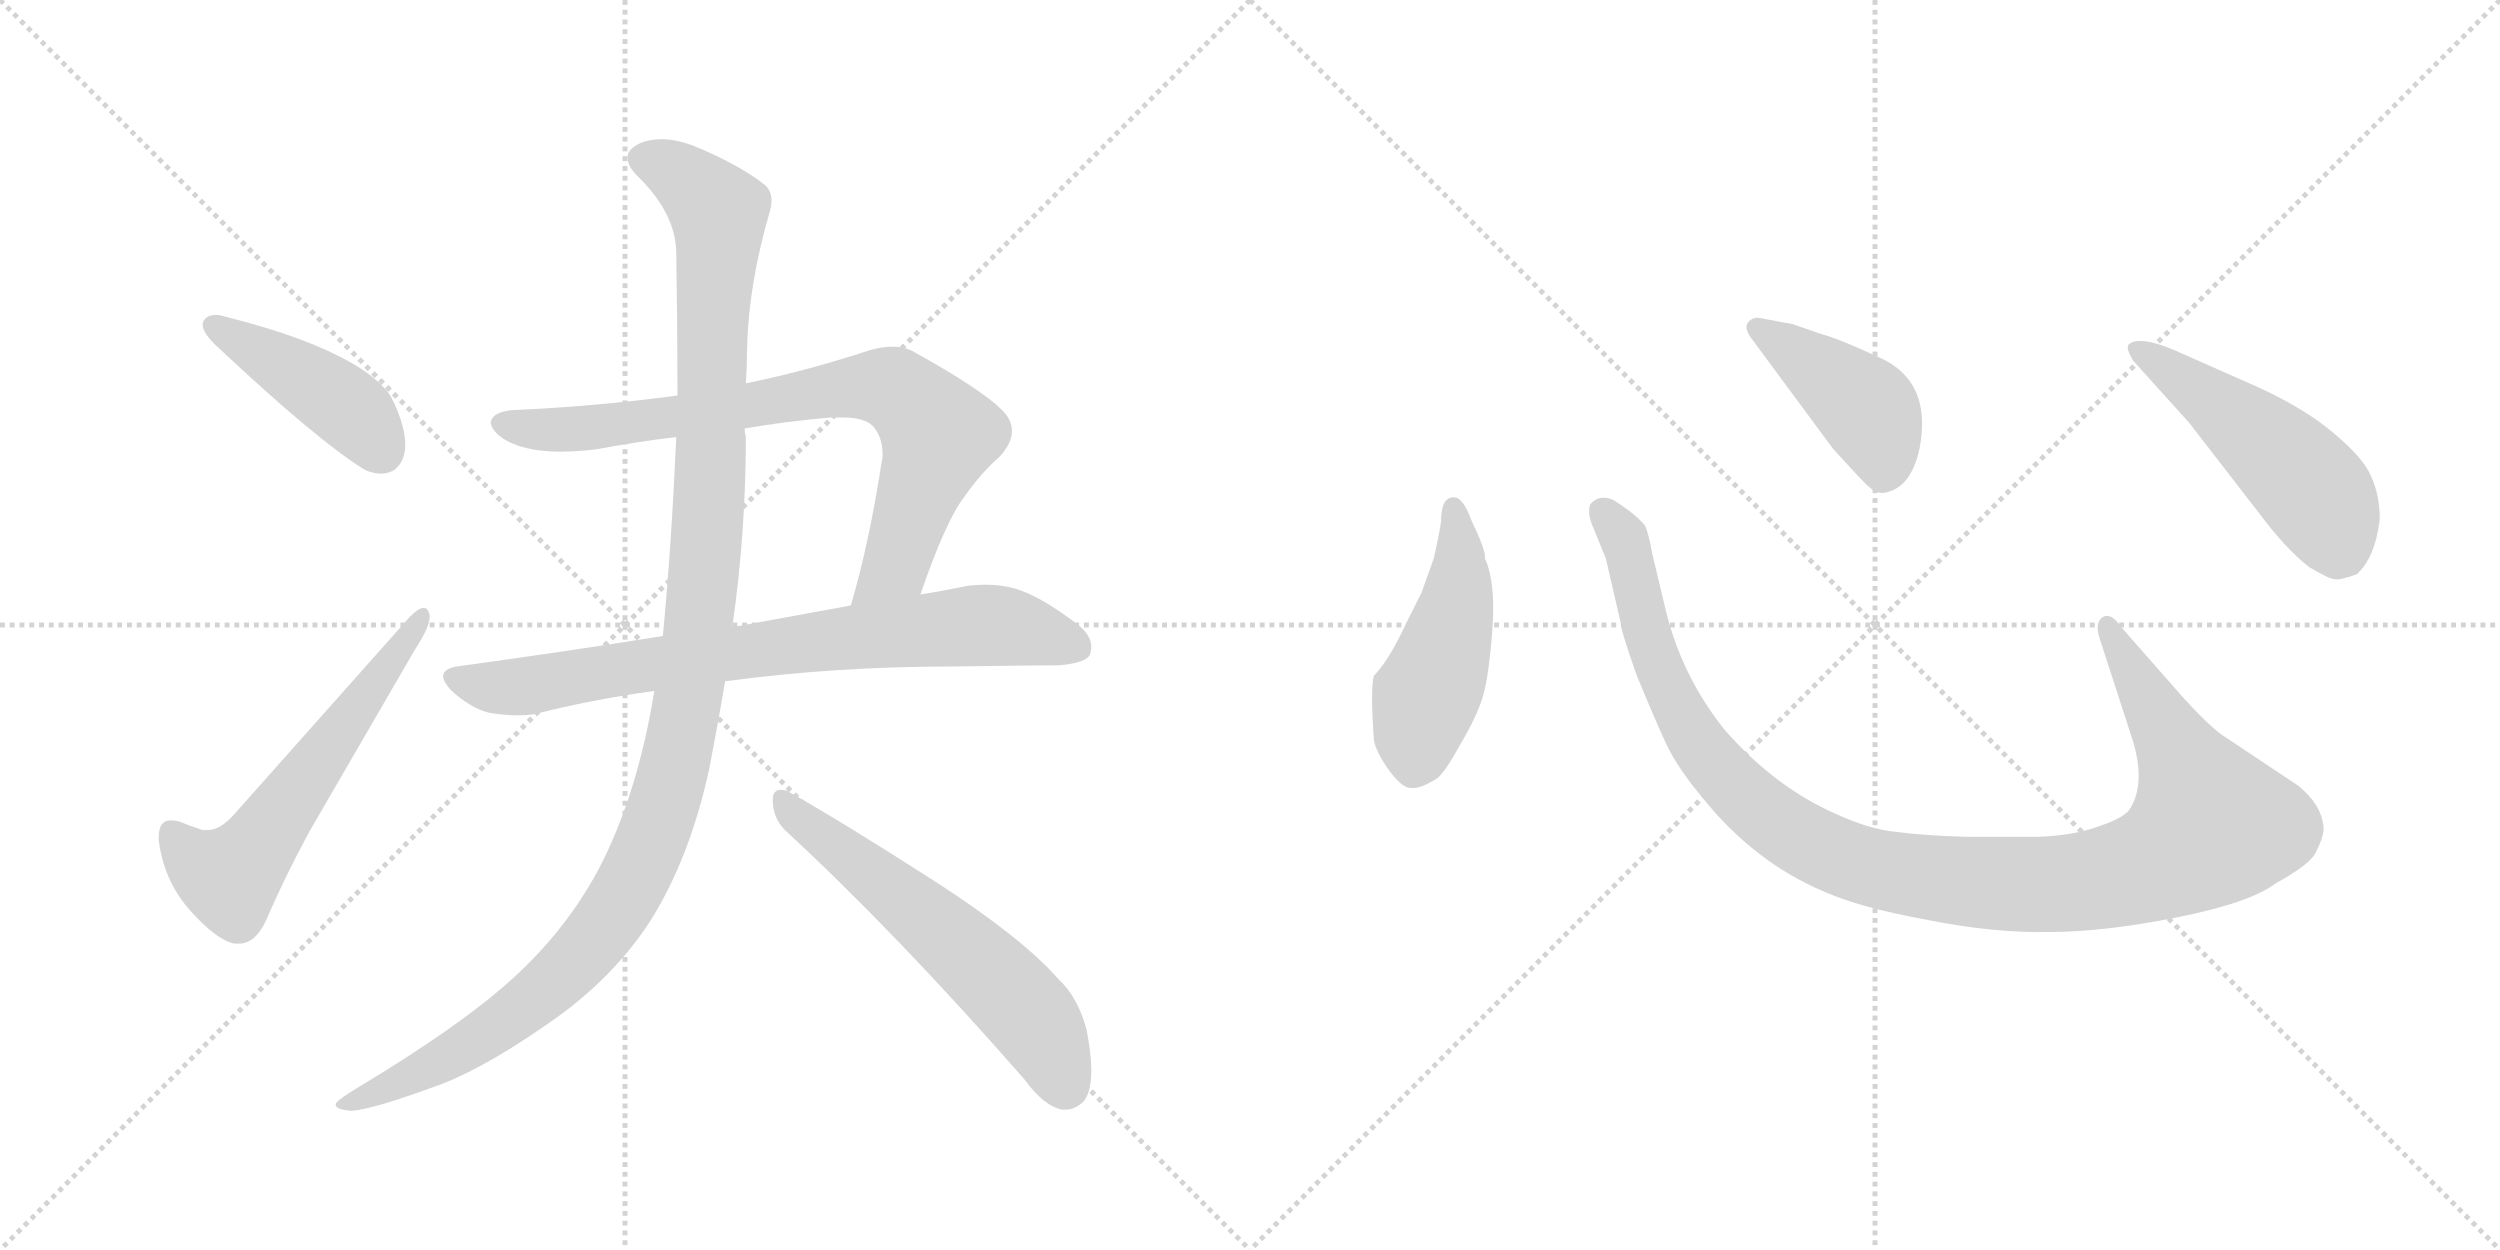 <svg version="1.1" viewBox="0 0 2048 1024" xmlns="http://www.w3.org/2000/svg">
  <g stroke="lightgray" stroke-dasharray="1,1" stroke-width="1" transform="scale(4, 4)">
    <line x1="0" y1="0" x2="256" y2="256"></line>
    <line x1="256" y1="0" x2="0" y2="256"></line>
    <line x1="128" y1="0" x2="128" y2="256"></line>
    <line x1="0" y1="128" x2="256" y2="128"></line>
    <line x1="256" y1="0" x2="512" y2="256"></line>
    <line x1="512" y1="0" x2="256" y2="256"></line>
    <line x1="384" y1="0" x2="384" y2="256"></line>
    <line x1="256" y1="128" x2="512" y2="128"></line>
  </g>
<g transform="scale(1, -1) translate(0, -850)">
   <style type="text/css">
    @keyframes keyframes0 {
      from {
       stroke: black;
       stroke-dashoffset: 432;
       stroke-width: 128;
       }
       58% {
       animation-timing-function: step-end;
       stroke: black;
       stroke-dashoffset: 0;
       stroke-width: 128;
       }
       to {
       stroke: black;
       stroke-width: 1024;
       }
       }
       #make-me-a-hanzi-animation-0 {
         animation: keyframes0 0.602s both;
         animation-delay: 0s;
         animation-timing-function: linear;
       }
    @keyframes keyframes1 {
      from {
       stroke: black;
       stroke-dashoffset: 580;
       stroke-width: 128;
       }
       65% {
       animation-timing-function: step-end;
       stroke: black;
       stroke-dashoffset: 0;
       stroke-width: 128;
       }
       to {
       stroke: black;
       stroke-width: 1024;
       }
       }
       #make-me-a-hanzi-animation-1 {
         animation: keyframes1 0.722s both;
         animation-delay: 0.602s;
         animation-timing-function: linear;
       }
    @keyframes keyframes2 {
      from {
       stroke: black;
       stroke-dashoffset: 785;
       stroke-width: 128;
       }
       72% {
       animation-timing-function: step-end;
       stroke: black;
       stroke-dashoffset: 0;
       stroke-width: 128;
       }
       to {
       stroke: black;
       stroke-width: 1024;
       }
       }
       #make-me-a-hanzi-animation-2 {
         animation: keyframes2 0.889s both;
         animation-delay: 1.324s;
         animation-timing-function: linear;
       }
    @keyframes keyframes3 {
      from {
       stroke: black;
       stroke-dashoffset: 774;
       stroke-width: 128;
       }
       72% {
       animation-timing-function: step-end;
       stroke: black;
       stroke-dashoffset: 0;
       stroke-width: 128;
       }
       to {
       stroke: black;
       stroke-width: 1024;
       }
       }
       #make-me-a-hanzi-animation-3 {
         animation: keyframes3 0.88s both;
         animation-delay: 2.212s;
         animation-timing-function: linear;
       }
    @keyframes keyframes4 {
      from {
       stroke: black;
       stroke-dashoffset: 1196;
       stroke-width: 128;
       }
       80% {
       animation-timing-function: step-end;
       stroke: black;
       stroke-dashoffset: 0;
       stroke-width: 128;
       }
       to {
       stroke: black;
       stroke-width: 1024;
       }
       }
       #make-me-a-hanzi-animation-4 {
         animation: keyframes4 1.223s both;
         animation-delay: 3.092s;
         animation-timing-function: linear;
       }
    @keyframes keyframes5 {
      from {
       stroke: black;
       stroke-dashoffset: 591;
       stroke-width: 128;
       }
       66% {
       animation-timing-function: step-end;
       stroke: black;
       stroke-dashoffset: 0;
       stroke-width: 128;
       }
       to {
       stroke: black;
       stroke-width: 1024;
       }
       }
       #make-me-a-hanzi-animation-5 {
         animation: keyframes5 0.731s both;
         animation-delay: 4.316s;
         animation-timing-function: linear;
       }
    @keyframes keyframes6 {
      from {
       stroke: black;
       stroke-dashoffset: 474;
       stroke-width: 128;
       }
       61% {
       animation-timing-function: step-end;
       stroke: black;
       stroke-dashoffset: 0;
       stroke-width: 128;
       }
       to {
       stroke: black;
       stroke-width: 1024;
       }
       }
       #make-me-a-hanzi-animation-6 {
         animation: keyframes6 0.636s both;
         animation-delay: 5.047s;
         animation-timing-function: linear;
       }
    @keyframes keyframes7 {
      from {
       stroke: black;
       stroke-dashoffset: 1118;
       stroke-width: 128;
       }
       78% {
       animation-timing-function: step-end;
       stroke: black;
       stroke-dashoffset: 0;
       stroke-width: 128;
       }
       to {
       stroke: black;
       stroke-width: 1024;
       }
       }
       #make-me-a-hanzi-animation-7 {
         animation: keyframes7 1.16s both;
         animation-delay: 5.682s;
         animation-timing-function: linear;
       }
    @keyframes keyframes8 {
      from {
       stroke: black;
       stroke-dashoffset: 422;
       stroke-width: 128;
       }
       58% {
       animation-timing-function: step-end;
       stroke: black;
       stroke-dashoffset: 0;
       stroke-width: 128;
       }
       to {
       stroke: black;
       stroke-width: 1024;
       }
       }
       #make-me-a-hanzi-animation-8 {
         animation: keyframes8 0.593s both;
         animation-delay: 6.842s;
         animation-timing-function: linear;
       }
    @keyframes keyframes9 {
      from {
       stroke: black;
       stroke-dashoffset: 501;
       stroke-width: 128;
       }
       62% {
       animation-timing-function: step-end;
       stroke: black;
       stroke-dashoffset: 0;
       stroke-width: 128;
       }
       to {
       stroke: black;
       stroke-width: 1024;
       }
       }
       #make-me-a-hanzi-animation-9 {
         animation: keyframes9 0.658s both;
         animation-delay: 7.436s;
         animation-timing-function: linear;
       }
</style>
<path d="M 166.0 585.0 L 166.0 584.0 Q 166.0 577.0 178.0 566.0 Q 260.0 489.0 299.0 465.0 Q 306.0 462.0 312.0 462.0 Q 318.0 462.0 323.0 465.0 Q 332.0 472.0 332.0 486.0 Q 332.0 495.0 328.0 507.0 Q 321.0 527.0 314.0 533.0 Q 302.0 546.0 278.0 558.0 Q 243.0 576.0 183.0 591.0 Q 180.0 592.0 177.0 592.0 Q 168.0 592.0 166.0 585.0 Z" fill="lightgray"></path> 
<path d="M 166.0 170.0 Q 154.0 174.0 147.0 177.0 Q 143.0 178.0 140.0 178.0 Q 130.0 178.0 130.0 164.0 L 130.0 162.0 Q 134.0 129.0 155.0 105.0 Q 177.0 80.0 192.0 77.0 L 196.0 77.0 Q 209.0 77.0 218.0 96.0 Q 232.0 129.0 253.0 168.0 L 340.0 318.0 Q 352.0 336.0 352.0 345.0 Q 352.0 347.0 351.0 349.0 Q 350.0 352.0 347.0 352.0 Q 343.0 352.0 336.0 345.0 L 191.0 182.0 Q 180.0 170.0 170.0 170.0 L 166.0 170.0 Z" fill="lightgray"></path> 
<path d="M 754.0 363.0 Q 775.0 424.0 790.0 443.0 Q 804.0 463.0 819.0 476.0 Q 829.0 487.0 829.0 497.0 Q 829.0 506.0 821.0 514.0 Q 804.0 531.0 750.0 561.0 Q 742.0 566.0 731.0 566.0 Q 720.0 566.0 706.0 561.0 Q 656.0 545.0 611.0 536.0 L 555.0 526.0 Q 488.0 517.0 419.0 514.0 Q 402.0 512.0 402.0 503.0 Q 405.0 492.0 424.0 485.0 Q 439.0 480.0 459.0 480.0 Q 473.0 480.0 489.0 482.0 Q 521.0 488.0 554.0 492.0 L 610.0 499.0 Q 645.0 505.0 681.0 508.0 L 690.0 508.0 Q 708.0 508.0 715.0 501.0 Q 723.0 492.0 723.0 478.0 Q 723.0 474.0 722.0 470.0 Q 712.0 405.0 697.0 354.0 C 689.0 325.0 744.0 335.0 754.0 363.0 Z" fill="lightgray"></path> 
<path d="M 780.0 304.0 Q 852.0 305.0 868.0 305.0 Q 890.0 307.0 893.0 314.0 Q 894.0 317.0 894.0 320.0 Q 894.0 330.0 882.0 339.0 Q 852.0 362.0 831.0 368.0 Q 820.0 371.0 808.0 371.0 Q 800.0 371.0 792.0 370.0 Q 773.0 366.0 754.0 363.0 L 697.0 354.0 L 604.0 337.0 L 600.0 337.0 L 543.0 329.0 Q 462.0 316.0 374.0 304.0 Q 363.0 302.0 363.0 296.0 Q 363.0 292.0 369.0 285.0 Q 385.0 270.0 401.0 266.0 Q 414.0 264.0 424.0 264.0 Q 432.0 264.0 438.0 265.0 Q 485.0 277.0 536.0 284.0 L 594.0 292.0 L 595.0 292.0 Q 684.0 304.0 780.0 304.0 Z" fill="lightgray"></path> 
<path d="M 611.0 536.0 Q 612.0 551.0 612.0 563.0 Q 613.0 617.0 631.0 678.0 Q 632.0 682.0 632.0 686.0 Q 632.0 694.0 626.0 699.0 Q 604.0 716.0 567.0 731.0 Q 553.0 736.0 542.0 736.0 Q 533.0 736.0 525.0 733.0 Q 514.0 728.0 514.0 721.0 Q 514.0 714.0 522.0 706.0 Q 554.0 675.0 554.0 642.0 Q 555.0 580.0 555.0 526.0 L 554.0 492.0 Q 550.0 402.0 543.0 329.0 L 536.0 284.0 Q 523.0 203.0 493.0 143.0 Q 468.0 94.0 426.0 54.0 Q 383.0 13.0 293.0 -41.0 Q 278.0 -50.0 275.0 -54.0 L 275.0 -55.0 Q 275.0 -59.0 288.0 -60.0 Q 305.0 -59.0 362.0 -38.0 Q 403.0 -22.0 461.0 20.0 Q 506.0 54.0 533.0 96.0 Q 565.0 147.0 581.0 220.0 Q 588.0 256.0 594.0 292.0 L 600.0 337.0 Q 611.0 414.0 611.0 492.0 Q 610.0 496.0 610.0 499.0 L 611.0 536.0 Z" fill="lightgray"></path> 
<path d="M 839.0 -34.0 Q 855.0 -56.0 870.0 -59.0 L 873.0 -59.0 Q 881.0 -59.0 888.0 -52.0 Q 894.0 -44.0 894.0 -27.0 Q 894.0 -13.0 890.0 7.0 Q 883.0 33.0 867.0 48.0 Q 838.0 81.0 769.0 126.0 Q 688.0 178.0 645.0 202.0 Q 642.0 203.0 640.0 203.0 Q 633.0 203.0 633.0 195.0 Q 633.0 180.0 643.0 170.0 Q 734.0 86.0 839.0 -34.0 Z" fill="lightgray"></path> 
<path d="M 1180.5 422.5 Q 1178.5 409.5 1174.5 392.5 L 1164.5 364.5 L 1151.5 338.5 Q 1137.5 308.5 1125.5 296.5 Q 1122.5 286.5 1125.5 243.5 Q 1127.5 233.5 1137.5 219.5 Q 1148.5 204.5 1155.5 204.5 Q 1163.5 203.5 1177.5 212.5 Q 1184.5 218.5 1196.5 240.5 Q 1209.5 262.5 1214.5 278.5 Q 1219.5 294.5 1222.5 333.5 Q 1225.5 372.5 1216.5 392.5 Q 1217.5 398.5 1205.5 423.5 Q 1198.5 442.5 1191.5 442.5 Q 1180.5 443.5 1180.5 422.5 Z" fill="lightgray"></path> 
<path d="M 1788.5 278.5 L 1737.5 336.5 Q 1729.5 348.5 1722.5 344.5 Q 1715.5 339.5 1720.5 325.5 L 1745.5 248.5 Q 1758.5 210.5 1745.5 188.5 Q 1741.5 180.5 1720.5 173.5 Q 1699.5 165.5 1669.5 164.5 L 1610.5 164.5 Q 1575.5 165.5 1553.5 168.5 Q 1531.5 170.5 1503.5 183.5 Q 1453.5 205.5 1412.5 252.5 Q 1377.5 296.5 1364.5 350.5 L 1353.5 396.5 Q 1350.5 413.5 1347.5 419.5 Q 1340.5 428.5 1321.5 440.5 Q 1309.5 445.5 1302.5 436.5 Q 1300.5 428.5 1304.5 419.5 L 1315.5 392.5 L 1327.5 340.5 Q 1327.5 334.5 1340.5 297.5 Q 1356.5 258.5 1365.5 239.5 Q 1374.5 220.5 1395.5 195.5 Q 1437.5 143.5 1494.5 119.5 Q 1523.5 106.5 1578.5 96.5 Q 1633.5 85.5 1678.5 86.5 Q 1723.5 86.5 1783.5 98.5 Q 1843.5 110.5 1864.5 126.5 Q 1893.5 142.5 1897.5 152.5 Q 1902.5 162.5 1903.5 169.5 Q 1903.5 189.5 1882.5 206.5 L 1819.5 248.5 Q 1807.5 257.5 1788.5 278.5 Z" fill="lightgray"></path> 
<path d="M 1433.5 574.5 L 1501.5 482.5 Q 1520.5 461.5 1528.5 453.5 Q 1537.5 444.5 1544.5 446.5 Q 1565.5 450.5 1572.5 482.5 Q 1583.5 539.5 1536.5 558.5 Q 1506.5 572.5 1491.5 576.5 L 1468.5 584.5 L 1441.5 589.5 Q 1436.5 590.5 1432.5 586.5 Q 1428.5 582.5 1433.5 574.5 Z" fill="lightgray"></path> 
<path d="M 1793.5 503.5 L 1851.5 428.5 Q 1872.5 400.5 1891.5 385.5 Q 1908.5 375.5 1912.5 375.5 Q 1916.5 374.5 1930.5 379.5 Q 1945.5 392.5 1949.5 424.5 Q 1949.5 444.5 1942.5 459.5 Q 1936.5 474.5 1912.5 494.5 Q 1889.5 514.5 1850.5 532.5 L 1780.5 563.5 Q 1751.5 575.5 1743.5 567.5 Q 1741.5 564.5 1747.5 554.5 L 1793.5 503.5 Z" fill="lightgray"></path> 
      <clipPath id="make-me-a-hanzi-clip-0">
      <path d="M 166.0 585.0 L 166.0 584.0 Q 166.0 577.0 178.0 566.0 Q 260.0 489.0 299.0 465.0 Q 306.0 462.0 312.0 462.0 Q 318.0 462.0 323.0 465.0 Q 332.0 472.0 332.0 486.0 Q 332.0 495.0 328.0 507.0 Q 321.0 527.0 314.0 533.0 Q 302.0 546.0 278.0 558.0 Q 243.0 576.0 183.0 591.0 Q 180.0 592.0 177.0 592.0 Q 168.0 592.0 166.0 585.0 Z" fill="lightgray"></path>
      </clipPath>
      <path clip-path="url(#make-me-a-hanzi-clip-0)" d="M 174.0 585.0 L 270.0 527.0 L 297.0 504.0 L 313.0 480.0 " fill="none" id="make-me-a-hanzi-animation-0" stroke-dasharray="304 608" stroke-linecap="round"></path>

      <clipPath id="make-me-a-hanzi-clip-1">
      <path d="M 166.0 170.0 Q 154.0 174.0 147.0 177.0 Q 143.0 178.0 140.0 178.0 Q 130.0 178.0 130.0 164.0 L 130.0 162.0 Q 134.0 129.0 155.0 105.0 Q 177.0 80.0 192.0 77.0 L 196.0 77.0 Q 209.0 77.0 218.0 96.0 Q 232.0 129.0 253.0 168.0 L 340.0 318.0 Q 352.0 336.0 352.0 345.0 Q 352.0 347.0 351.0 349.0 Q 350.0 352.0 347.0 352.0 Q 343.0 352.0 336.0 345.0 L 191.0 182.0 Q 180.0 170.0 170.0 170.0 L 166.0 170.0 Z" fill="lightgray"></path>
      </clipPath>
      <path clip-path="url(#make-me-a-hanzi-clip-1)" d="M 141.0 167.0 L 158.0 146.0 L 180.0 133.0 L 198.0 140.0 L 345.0 345.0 " fill="none" id="make-me-a-hanzi-animation-1" stroke-dasharray="452 904" stroke-linecap="round"></path>

      <clipPath id="make-me-a-hanzi-clip-2">
      <path d="M 754.0 363.0 Q 775.0 424.0 790.0 443.0 Q 804.0 463.0 819.0 476.0 Q 829.0 487.0 829.0 497.0 Q 829.0 506.0 821.0 514.0 Q 804.0 531.0 750.0 561.0 Q 742.0 566.0 731.0 566.0 Q 720.0 566.0 706.0 561.0 Q 656.0 545.0 611.0 536.0 L 555.0 526.0 Q 488.0 517.0 419.0 514.0 Q 402.0 512.0 402.0 503.0 Q 405.0 492.0 424.0 485.0 Q 439.0 480.0 459.0 480.0 Q 473.0 480.0 489.0 482.0 Q 521.0 488.0 554.0 492.0 L 610.0 499.0 Q 645.0 505.0 681.0 508.0 L 690.0 508.0 Q 708.0 508.0 715.0 501.0 Q 723.0 492.0 723.0 478.0 Q 723.0 474.0 722.0 470.0 Q 712.0 405.0 697.0 354.0 C 689.0 325.0 744.0 335.0 754.0 363.0 Z" fill="lightgray"></path>
      </clipPath>
      <path clip-path="url(#make-me-a-hanzi-clip-2)" d="M 412.0 502.0 L 480.0 499.0 L 691.0 532.0 L 732.0 531.0 L 769.0 492.0 L 734.0 387.0 L 703.0 359.0 " fill="none" id="make-me-a-hanzi-animation-2" stroke-dasharray="657 1314" stroke-linecap="round"></path>

      <clipPath id="make-me-a-hanzi-clip-3">
      <path d="M 780.0 304.0 Q 852.0 305.0 868.0 305.0 Q 890.0 307.0 893.0 314.0 Q 894.0 317.0 894.0 320.0 Q 894.0 330.0 882.0 339.0 Q 852.0 362.0 831.0 368.0 Q 820.0 371.0 808.0 371.0 Q 800.0 371.0 792.0 370.0 Q 773.0 366.0 754.0 363.0 L 697.0 354.0 L 604.0 337.0 L 600.0 337.0 L 543.0 329.0 Q 462.0 316.0 374.0 304.0 Q 363.0 302.0 363.0 296.0 Q 363.0 292.0 369.0 285.0 Q 385.0 270.0 401.0 266.0 Q 414.0 264.0 424.0 264.0 Q 432.0 264.0 438.0 265.0 Q 485.0 277.0 536.0 284.0 L 594.0 292.0 L 595.0 292.0 Q 684.0 304.0 780.0 304.0 Z" fill="lightgray"></path>
      </clipPath>
      <path clip-path="url(#make-me-a-hanzi-clip-3)" d="M 373.0 294.0 L 410.0 286.0 L 582.0 313.0 L 805.0 338.0 L 835.0 335.0 L 884.0 319.0 " fill="none" id="make-me-a-hanzi-animation-3" stroke-dasharray="646 1292" stroke-linecap="round"></path>

      <clipPath id="make-me-a-hanzi-clip-4">
      <path d="M 611.0 536.0 Q 612.0 551.0 612.0 563.0 Q 613.0 617.0 631.0 678.0 Q 632.0 682.0 632.0 686.0 Q 632.0 694.0 626.0 699.0 Q 604.0 716.0 567.0 731.0 Q 553.0 736.0 542.0 736.0 Q 533.0 736.0 525.0 733.0 Q 514.0 728.0 514.0 721.0 Q 514.0 714.0 522.0 706.0 Q 554.0 675.0 554.0 642.0 Q 555.0 580.0 555.0 526.0 L 554.0 492.0 Q 550.0 402.0 543.0 329.0 L 536.0 284.0 Q 523.0 203.0 493.0 143.0 Q 468.0 94.0 426.0 54.0 Q 383.0 13.0 293.0 -41.0 Q 278.0 -50.0 275.0 -54.0 L 275.0 -55.0 Q 275.0 -59.0 288.0 -60.0 Q 305.0 -59.0 362.0 -38.0 Q 403.0 -22.0 461.0 20.0 Q 506.0 54.0 533.0 96.0 Q 565.0 147.0 581.0 220.0 Q 588.0 256.0 594.0 292.0 L 600.0 337.0 Q 611.0 414.0 611.0 492.0 Q 610.0 496.0 610.0 499.0 L 611.0 536.0 Z" fill="lightgray"></path>
      </clipPath>
      <path clip-path="url(#make-me-a-hanzi-clip-4)" d="M 525.0 720.0 L 563.0 702.0 L 583.0 683.0 L 589.0 664.0 L 577.0 379.0 L 561.0 261.0 L 544.0 190.0 L 512.0 116.0 L 473.0 64.0 L 391.0 -2.0 L 347.0 -29.0 L 281.0 -54.0 " fill="none" id="make-me-a-hanzi-animation-4" stroke-dasharray="1068 2136" stroke-linecap="round"></path>

      <clipPath id="make-me-a-hanzi-clip-5">
      <path d="M 839.0 -34.0 Q 855.0 -56.0 870.0 -59.0 L 873.0 -59.0 Q 881.0 -59.0 888.0 -52.0 Q 894.0 -44.0 894.0 -27.0 Q 894.0 -13.0 890.0 7.0 Q 883.0 33.0 867.0 48.0 Q 838.0 81.0 769.0 126.0 Q 688.0 178.0 645.0 202.0 Q 642.0 203.0 640.0 203.0 Q 633.0 203.0 633.0 195.0 Q 633.0 180.0 643.0 170.0 Q 734.0 86.0 839.0 -34.0 Z" fill="lightgray"></path>
      </clipPath>
      <path clip-path="url(#make-me-a-hanzi-clip-5)" d="M 641.0 195.0 L 836.0 27.0 L 854.0 3.0 L 872.0 -41.0 " fill="none" id="make-me-a-hanzi-animation-5" stroke-dasharray="463 926" stroke-linecap="round"></path>

      <clipPath id="make-me-a-hanzi-clip-6">
      <path d="M 1180.5 422.5 Q 1178.5 409.5 1174.5 392.5 L 1164.5 364.5 L 1151.5 338.5 Q 1137.5 308.5 1125.5 296.5 Q 1122.5 286.5 1125.5 243.5 Q 1127.5 233.5 1137.5 219.5 Q 1148.5 204.5 1155.5 204.5 Q 1163.5 203.5 1177.5 212.5 Q 1184.5 218.5 1196.5 240.5 Q 1209.5 262.5 1214.5 278.5 Q 1219.5 294.5 1222.5 333.5 Q 1225.5 372.5 1216.5 392.5 Q 1217.5 398.5 1205.5 423.5 Q 1198.5 442.5 1191.5 442.5 Q 1180.5 443.5 1180.5 422.5 Z" fill="lightgray"></path>
      </clipPath>
      <path clip-path="url(#make-me-a-hanzi-clip-6)" d="M 1190.5 433.5 L 1195.5 370.5 L 1161.5 255.5 L 1157.5 220.5 " fill="none" id="make-me-a-hanzi-animation-6" stroke-dasharray="346 692" stroke-linecap="round"></path>

      <clipPath id="make-me-a-hanzi-clip-7">
      <path d="M 1788.5 278.5 L 1737.5 336.5 Q 1729.5 348.5 1722.5 344.5 Q 1715.5 339.5 1720.5 325.5 L 1745.5 248.5 Q 1758.5 210.5 1745.5 188.5 Q 1741.5 180.5 1720.5 173.5 Q 1699.5 165.5 1669.5 164.5 L 1610.5 164.5 Q 1575.5 165.5 1553.5 168.5 Q 1531.5 170.5 1503.5 183.5 Q 1453.5 205.5 1412.5 252.5 Q 1377.5 296.5 1364.5 350.5 L 1353.5 396.5 Q 1350.5 413.5 1347.5 419.5 Q 1340.5 428.5 1321.5 440.5 Q 1309.5 445.5 1302.5 436.5 Q 1300.5 428.5 1304.5 419.5 L 1315.5 392.5 L 1327.5 340.5 Q 1327.5 334.5 1340.5 297.5 Q 1356.5 258.5 1365.5 239.5 Q 1374.5 220.5 1395.5 195.5 Q 1437.5 143.5 1494.5 119.5 Q 1523.5 106.5 1578.5 96.5 Q 1633.5 85.5 1678.5 86.5 Q 1723.5 86.5 1783.5 98.5 Q 1843.5 110.5 1864.5 126.5 Q 1893.5 142.5 1897.5 152.5 Q 1902.5 162.5 1903.5 169.5 Q 1903.5 189.5 1882.5 206.5 L 1819.5 248.5 Q 1807.5 257.5 1788.5 278.5 Z" fill="lightgray"></path>
      </clipPath>
      <path clip-path="url(#make-me-a-hanzi-clip-7)" d="M 1311.5 431.5 L 1333.5 399.5 L 1353.5 313.5 L 1393.5 236.5 L 1464.5 169.5 L 1500.5 150.5 L 1545.5 136.5 L 1621.5 126.5 L 1712.5 128.5 L 1766.5 142.5 L 1811.5 174.5 L 1726.5 337.5 " fill="none" id="make-me-a-hanzi-animation-7" stroke-dasharray="990 1980" stroke-linecap="round"></path>

      <clipPath id="make-me-a-hanzi-clip-8">
      <path d="M 1433.5 574.5 L 1501.5 482.5 Q 1520.5 461.5 1528.5 453.5 Q 1537.5 444.5 1544.5 446.5 Q 1565.5 450.5 1572.5 482.5 Q 1583.5 539.5 1536.5 558.5 Q 1506.5 572.5 1491.5 576.5 L 1468.5 584.5 L 1441.5 589.5 Q 1436.5 590.5 1432.5 586.5 Q 1428.5 582.5 1433.5 574.5 Z" fill="lightgray"></path>
      </clipPath>
      <path clip-path="url(#make-me-a-hanzi-clip-8)" d="M 1439.5 581.5 L 1528.5 515.5 L 1542.5 482.5 L 1542.5 463.5 " fill="none" id="make-me-a-hanzi-animation-8" stroke-dasharray="294 588" stroke-linecap="round"></path>

      <clipPath id="make-me-a-hanzi-clip-9">
      <path d="M 1793.5 503.5 L 1851.5 428.5 Q 1872.5 400.5 1891.5 385.5 Q 1908.5 375.5 1912.5 375.5 Q 1916.5 374.5 1930.5 379.5 Q 1945.5 392.5 1949.5 424.5 Q 1949.5 444.5 1942.5 459.5 Q 1936.5 474.5 1912.5 494.5 Q 1889.5 514.5 1850.5 532.5 L 1780.5 563.5 Q 1751.5 575.5 1743.5 567.5 Q 1741.5 564.5 1747.5 554.5 L 1793.5 503.5 Z" fill="lightgray"></path>
      </clipPath>
      <path clip-path="url(#make-me-a-hanzi-clip-9)" d="M 1750.5 562.5 L 1830.5 507.5 L 1889.5 454.5 L 1904.5 434.5 L 1914.5 392.5 " fill="none" id="make-me-a-hanzi-animation-9" stroke-dasharray="373 746" stroke-linecap="round"></path>

</g>
</svg>
